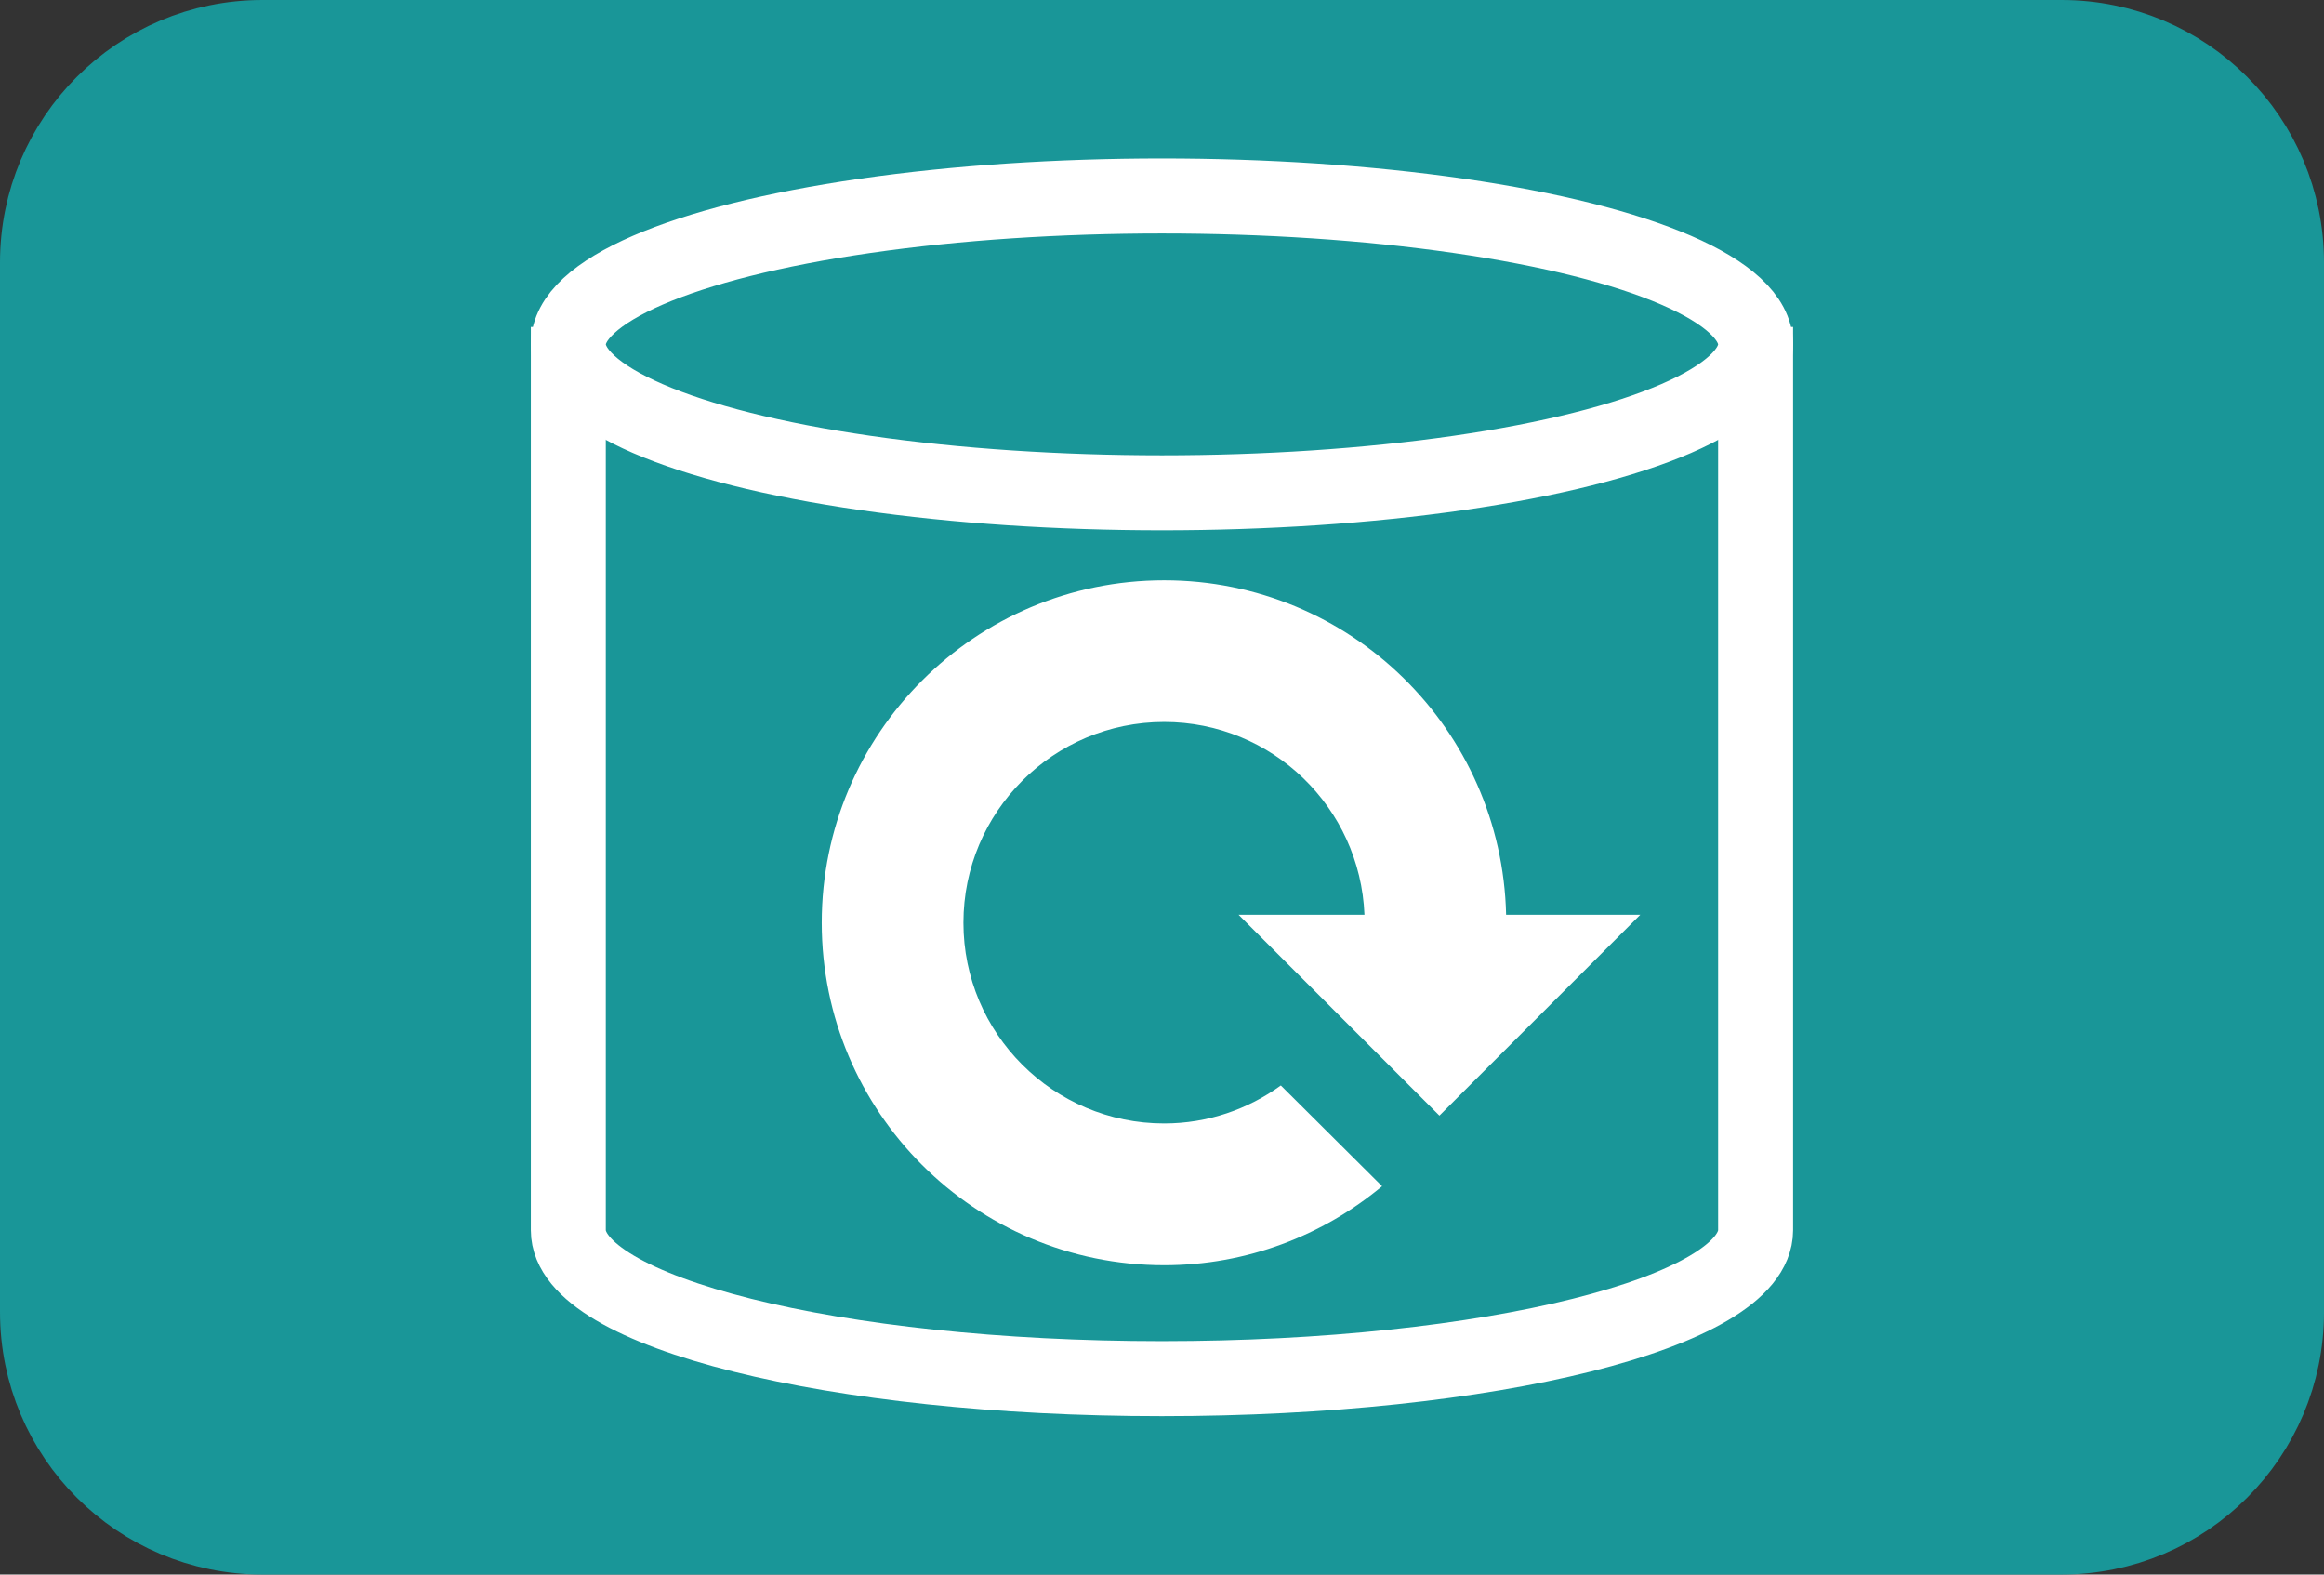 <?xml version="1.0" encoding="utf-8"?>
<!-- Generator: Adobe Illustrator 12.0.1, SVG Export Plug-In . SVG Version: 6.00 Build 51448)  -->
<!DOCTYPE svg PUBLIC "-//W3C//DTD SVG 1.0//EN" "http://www.w3.org/TR/2001/REC-SVG-20010904/DTD/svg10.dtd">
<svg  version="1.0" id="Layer_1" xmlns="http://www.w3.org/2000/svg" xmlns:xlink="http://www.w3.org/1999/xlink" width="62.001" height="42" viewBox="0 0 62.001 42"
	 overflow="visible" enable-background="new 0 0 62.001 42" xml:space="preserve">
<rect x="0" y="0" width="62.001" height="42" fill="#333333" stroke="none"/>
<path fill="#199698" stroke="#199698" stroke-width="2" d="M61.001,35c0,3.313-2.686,6-6,6H7c-3.314,0-6-2.687-6-6V7
	c0-3.313,2.686-6,6-6h48.001c3.314,0,6,2.687,6,6V35z"/>
<g>
	<path fill="#199698" stroke="#FFFFFF" stroke-width="2" d="M15.162,9.721v23.094c0,2.186,7.09,3.959,15.836,3.959
		c8.749,0,15.839-1.773,15.839-3.959V9.721H15.162z"/>
	<ellipse fill="#199698" stroke="#FFFFFF" stroke-width="2" cx="31" cy="9.186" rx="15.837" ry="3.959"/>
</g>
<path fill="#FFFFFF" d="M34.171,28.954c-0.877,0.634-1.947,1.014-3.113,1.014c-2.957,0-5.355-2.398-5.355-5.355
	s2.399-5.355,5.355-5.355c2.885,0,5.23,2.284,5.344,5.142h-3.359l5.359,5.359l5.359-5.359h-3.58
	c-0.115-4.945-4.148-8.921-9.123-8.921c-5.045,0-9.135,4.09-9.135,9.135s4.09,9.135,9.135,9.135c2.213,0,4.236-0.795,5.814-2.107
	L34.171,28.954z"/>
</svg>
